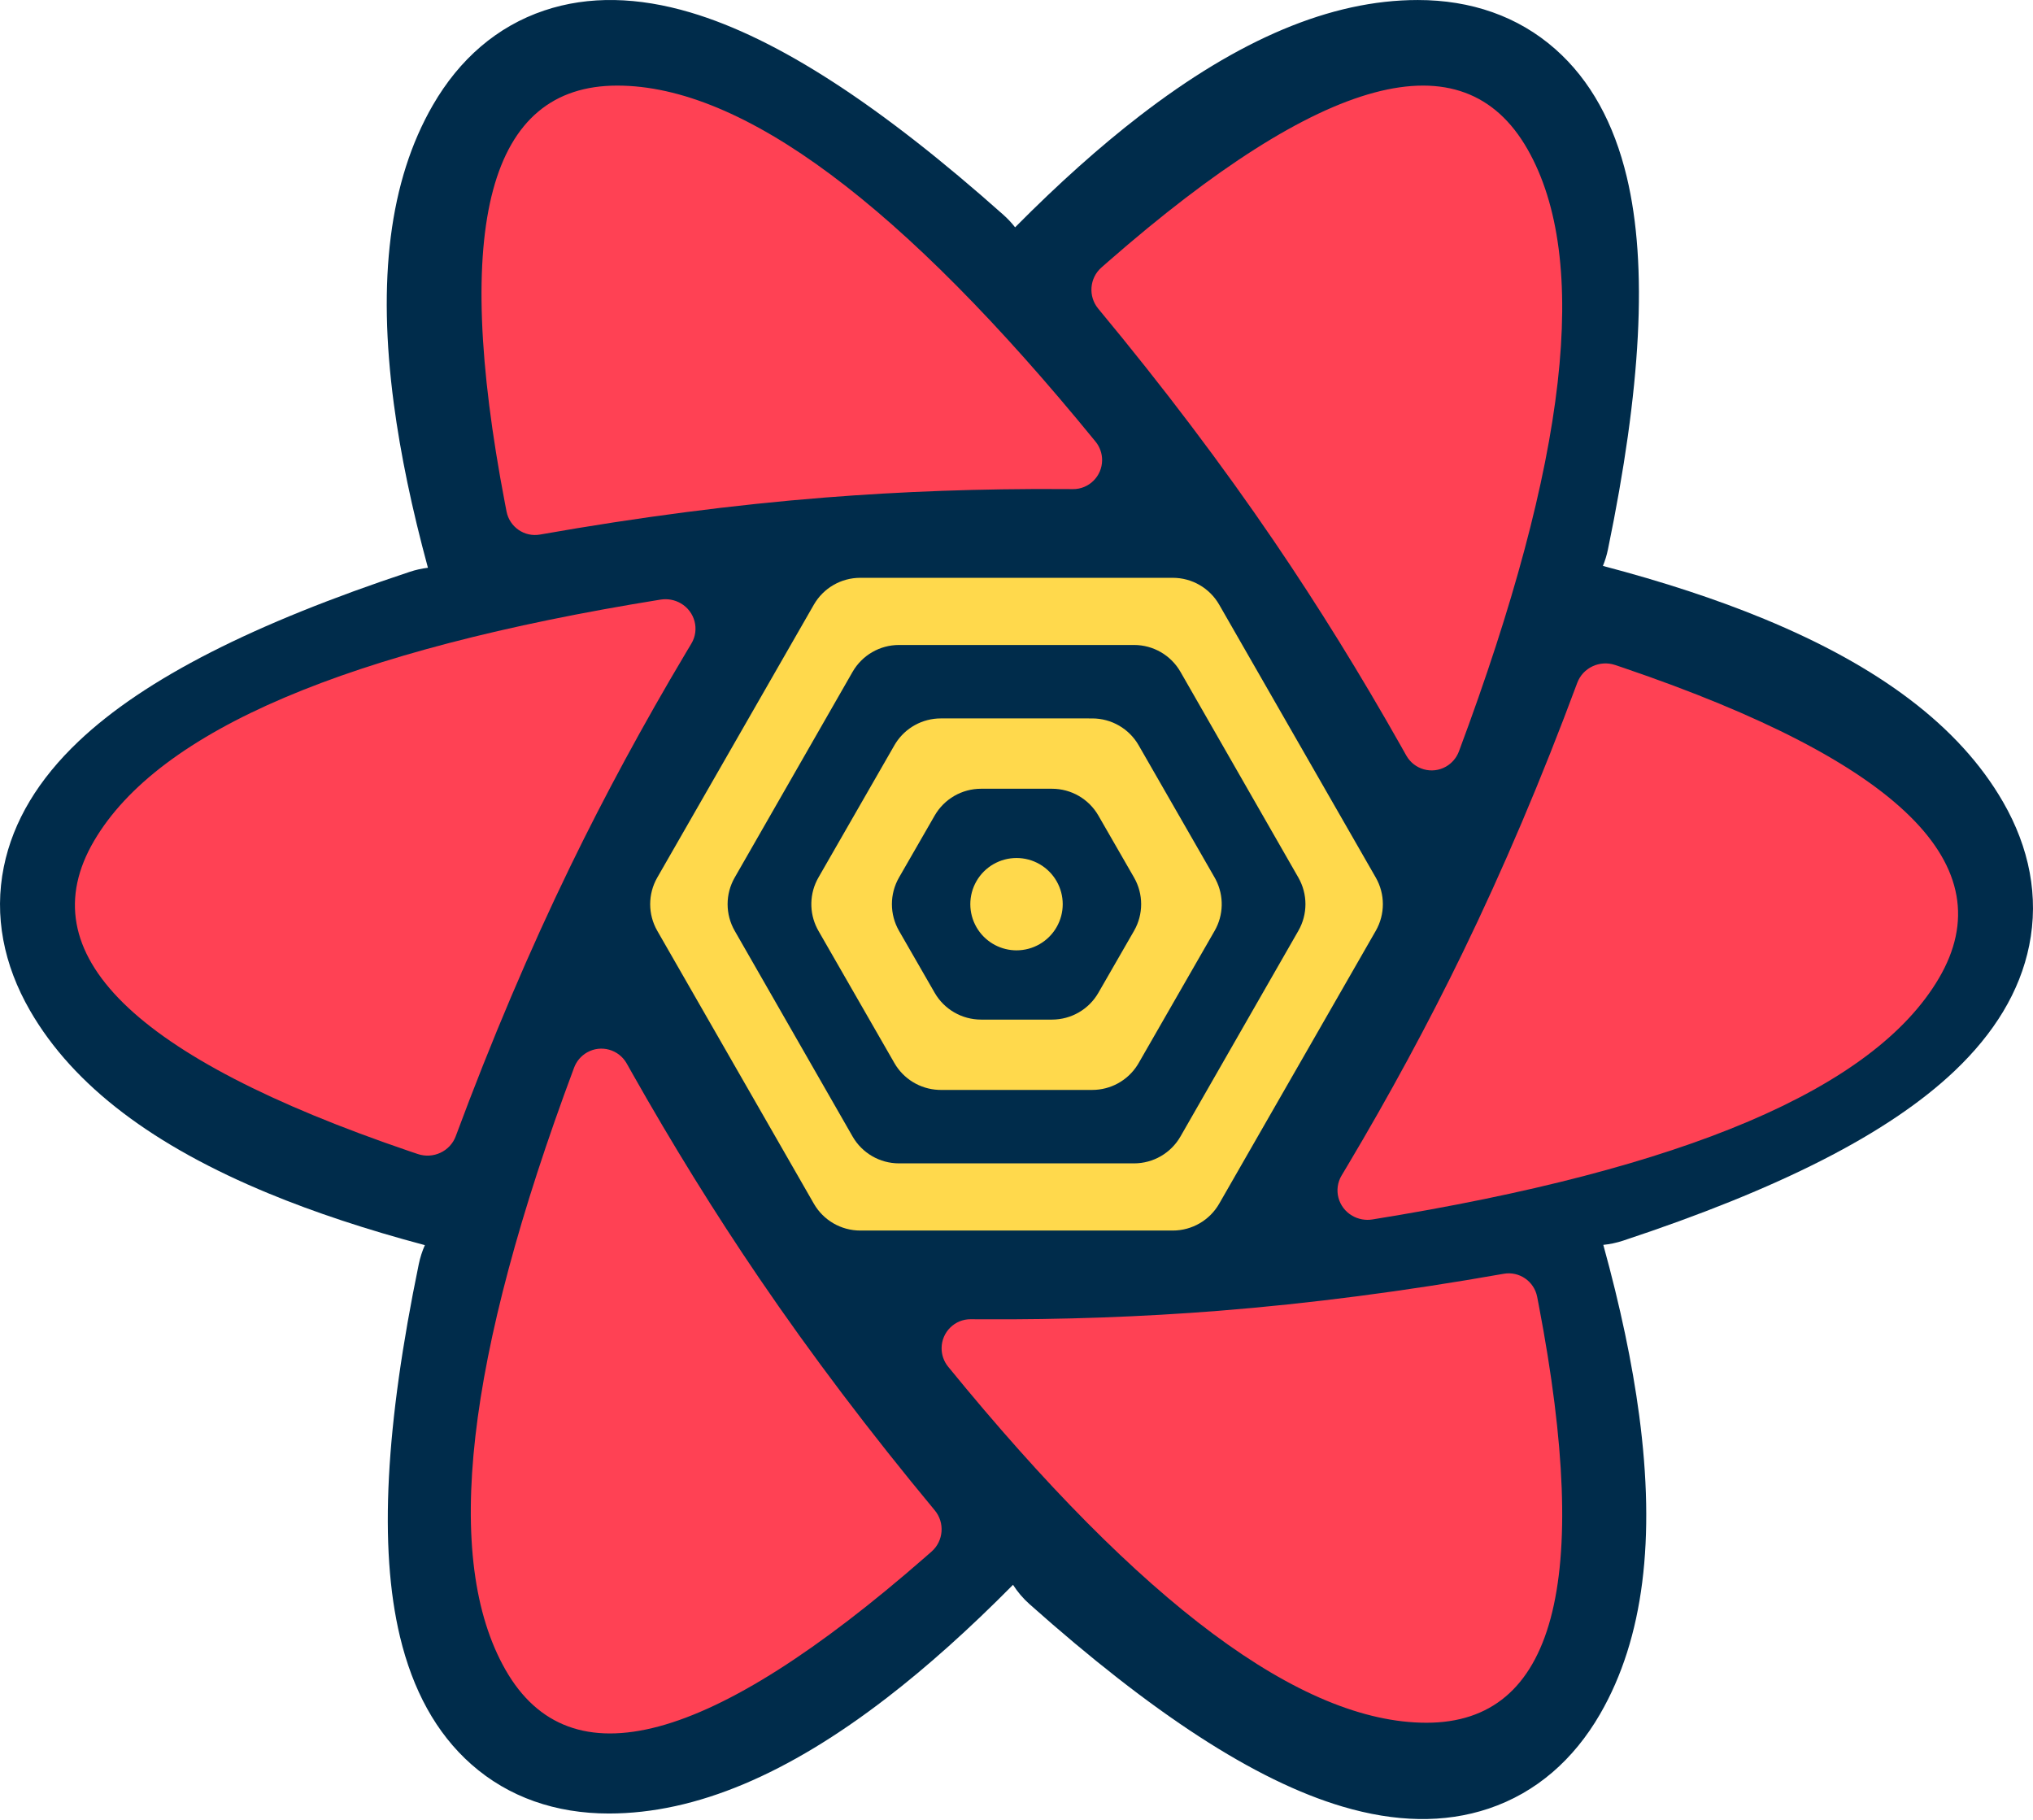 <svg height="179" viewBox="0 0 200 179" width="200" xmlns="http://www.w3.org/2000/svg"><g fill="none"><path d="m41.815 54.046c-3.256-15.769-3.954-27.864-1.85-36.647 1.252-5.223 3.54-9.484 7.019-12.559 3.673-3.246 8.317-4.838 13.535-4.838 8.608 0 17.658 3.921 27.329 11.371 3.945 3.039 8.039 6.701 12.29 10.99.338-.435.721-.846 1.147-1.225 12.021-10.701 22.141-17.349 30.797-19.913 5.147-1.524 9.979-1.669 14.38-.19 4.645 1.562 8.346 4.789 10.957 9.311 4.309 7.462 5.446 17.266 3.839 29.373-.655 4.935-1.774 10.31-3.356 16.134.597.072 1.195.204 1.787.4 15.251 5.049 26.051 10.478 32.589 16.683 3.89 3.692 6.43 7.802 7.349 12.351.969 4.802.024 9.618-2.584 14.136-4.301 7.451-12.21 13.327-23.478 17.982-4.524 1.869-9.643 3.562-15.362 5.084.261.589.463 1.214.599 1.869 3.256 15.769 3.954 27.864 1.85 36.647-1.252 5.223-3.54 9.484-7.019 12.559-3.673 3.246-8.317 4.838-13.535 4.838-8.608 0-17.658-3.921-27.329-11.371-3.987-3.071-8.126-6.779-12.426-11.127-.442.691-.986 1.334-1.628 1.906-12.021 10.701-22.141 17.349-30.797 19.913-5.147 1.524-9.979 1.669-14.38.19-4.645-1.562-8.346-4.789-10.957-9.311-4.309-7.462-5.446-17.266-3.839-29.373.679-5.113 1.856-10.699 3.53-16.767-.654-.066-1.311-.204-1.961-.419-15.251-5.049-26.051-10.478-32.589-16.683-3.89-3.692-6.43-7.802-7.349-12.351-.969-4.802-.024-9.618 2.584-14.136 4.301-7.451 12.21-13.327 23.478-17.982 4.659-1.925 9.949-3.662 15.875-5.22-.211-.516-.378-1.059-.495-1.625z" fill="#002c4b" transform="matrix(-1 0 0 1 200 0)"/><path d="m115.377 56.842c1.885 0 3.627 1.008 4.565 2.644l15.402 26.842c.931 1.622.931 3.617 0 5.239l-15.402 26.842c-.938 1.635-2.68 2.644-4.565 2.644h-30.749c-1.885 0-3.627-1.008-4.565-2.644l-15.402-26.842c-.931-1.622-.931-3.617 0-5.239l15.402-26.842c.938-1.635 2.68-2.644 4.565-2.644zm-3.811 6.607h-23.127c-1.886 0-3.628 1.01-4.566 2.646l-11.597 20.235c-.929 1.621-.929 3.613 0 5.234l11.597 20.235c.938 1.637 2.68 2.646 4.566 2.646h23.127c1.886 0 3.628-1.01 4.566-2.646l11.597-20.235c.929-1.621.929-3.613 0-5.234l-11.597-20.235c-.938-1.637-2.68-2.646-4.566-2.646zm-4.113 7.226c1.884 0 3.625 1.007 4.564 2.641l7.473 13.009.121.224c.809 1.581.769 3.47-.121 5.02l-7.473 13.009-.127.21c-.963 1.51-2.634 2.432-4.437 2.432h-14.901l-.245-.006c-1.789-.083-3.421-1.073-4.319-2.636l-7.473-13.009-.121-.224c-.809-1.581-.769-3.47.121-5.02l7.473-13.009.127-.21c.963-1.51 2.634-2.432 4.437-2.432zm-3.959 6.917h-6.982c-1.883 0-3.623 1.006-4.562 2.638l-3.506 6.092c-.935 1.625-.935 3.625 0 5.25l3.506 6.092c.939 1.632 2.679 2.638 4.562 2.638h6.982c1.883 0 3.623-1.006 4.562-2.638l3.506-6.092c.935-1.625.935-3.625 0-5.25l-3.506-6.092c-.939-1.632-2.679-2.638-4.562-2.638zm-3.49 6.813c1.623 0 3.123.866 3.935 2.271.812 1.405.812 3.137 0 4.542-.812 1.405-2.312 2.271-3.938 2.271l-.231-.006c-1.533-.078-2.931-.927-3.704-2.265-.812-1.405-.812-3.137 0-4.542.812-1.405 2.312-2.271 3.938-2.271zm-36.846 4.543h8.177" fill="#ffd94c"/><path d="m57.748 103.534c1.38-.789 3.132-.298 3.913 1.096l.5.889c4.004 7.094 8.175 13.828 12.514 20.202 5.123 7.527 10.886 15.146 17.286 22.859 1.005 1.211.866 3.011-.312 4.049l-.644.565c-21.166 18.493-34.923 22.187-41.27 11.082-6.208-10.863-3.962-30.61 6.74-59.242.237-.635.688-1.166 1.272-1.5zm90.183 21.772c1.528-.27 2.991.738 3.29 2.266l.161.834c5.231 27.378 1.548 41.067-11.05 41.067-12.322 0-28.007-11.675-47.056-35.024-.422-.518-.651-1.168-.645-1.837.014-1.58 1.301-2.849 2.875-2.836l1.004.007c8.022.044 15.821-.235 23.396-.835 8.946-.709 18.287-1.923 28.025-3.642zm7.236-58.136c.551-1.483 2.21-2.262 3.732-1.75l.829.28c27.201 9.266 37.537 19.449 31.006 30.549-6.388 10.857-24.962 18.762-55.723 23.713-.682.11-1.382-.019-1.978-.363-1.406-.813-1.874-2.59-1.046-3.97l.527-.881c4.198-7.046 7.992-14.059 11.382-21.038 4.003-8.242 7.76-17.088 11.27-26.539zm-90.179-8.185c.682-.11 1.382.019 1.978.363 1.406.813 1.874 2.59 1.046 3.97l-.527.881c-4.198 7.046-7.992 14.059-11.382 21.038-4.003 8.242-7.76 17.088-11.27 26.539-.551 1.483-2.21 2.262-3.732 1.75l-.829-.28c-27.201-9.266-37.537-19.449-31.006-30.549 6.388-10.857 24.962-18.762 55.723-23.713zm44.008-33.233c21.166-18.493 34.923-22.187 41.27-11.082 6.208 10.863 3.962 30.61-6.74 59.242-.237.635-.688 1.166-1.272 1.5-1.38.789-3.132.298-3.913-1.096l-.5-.889c-4.004-7.094-8.175-13.828-12.514-20.202-5.123-7.527-10.886-15.146-17.286-22.859-1.005-1.211-.866-3.011.312-4.049zm-48.275-17.332c12.322 0 28.007 11.675 47.056 35.024.422.518.651 1.168.645 1.837-.014 1.58-1.301 2.849-2.875 2.836l-1.004-.007c-8.022-.044-15.821.235-23.396.835-8.946.709-18.287 1.923-28.025 3.642-1.528.27-2.991-.738-3.29-2.266l-.161-.834c-5.231-27.378-1.548-41.067 11.05-41.067z" fill="#ff4154"/></g></svg>